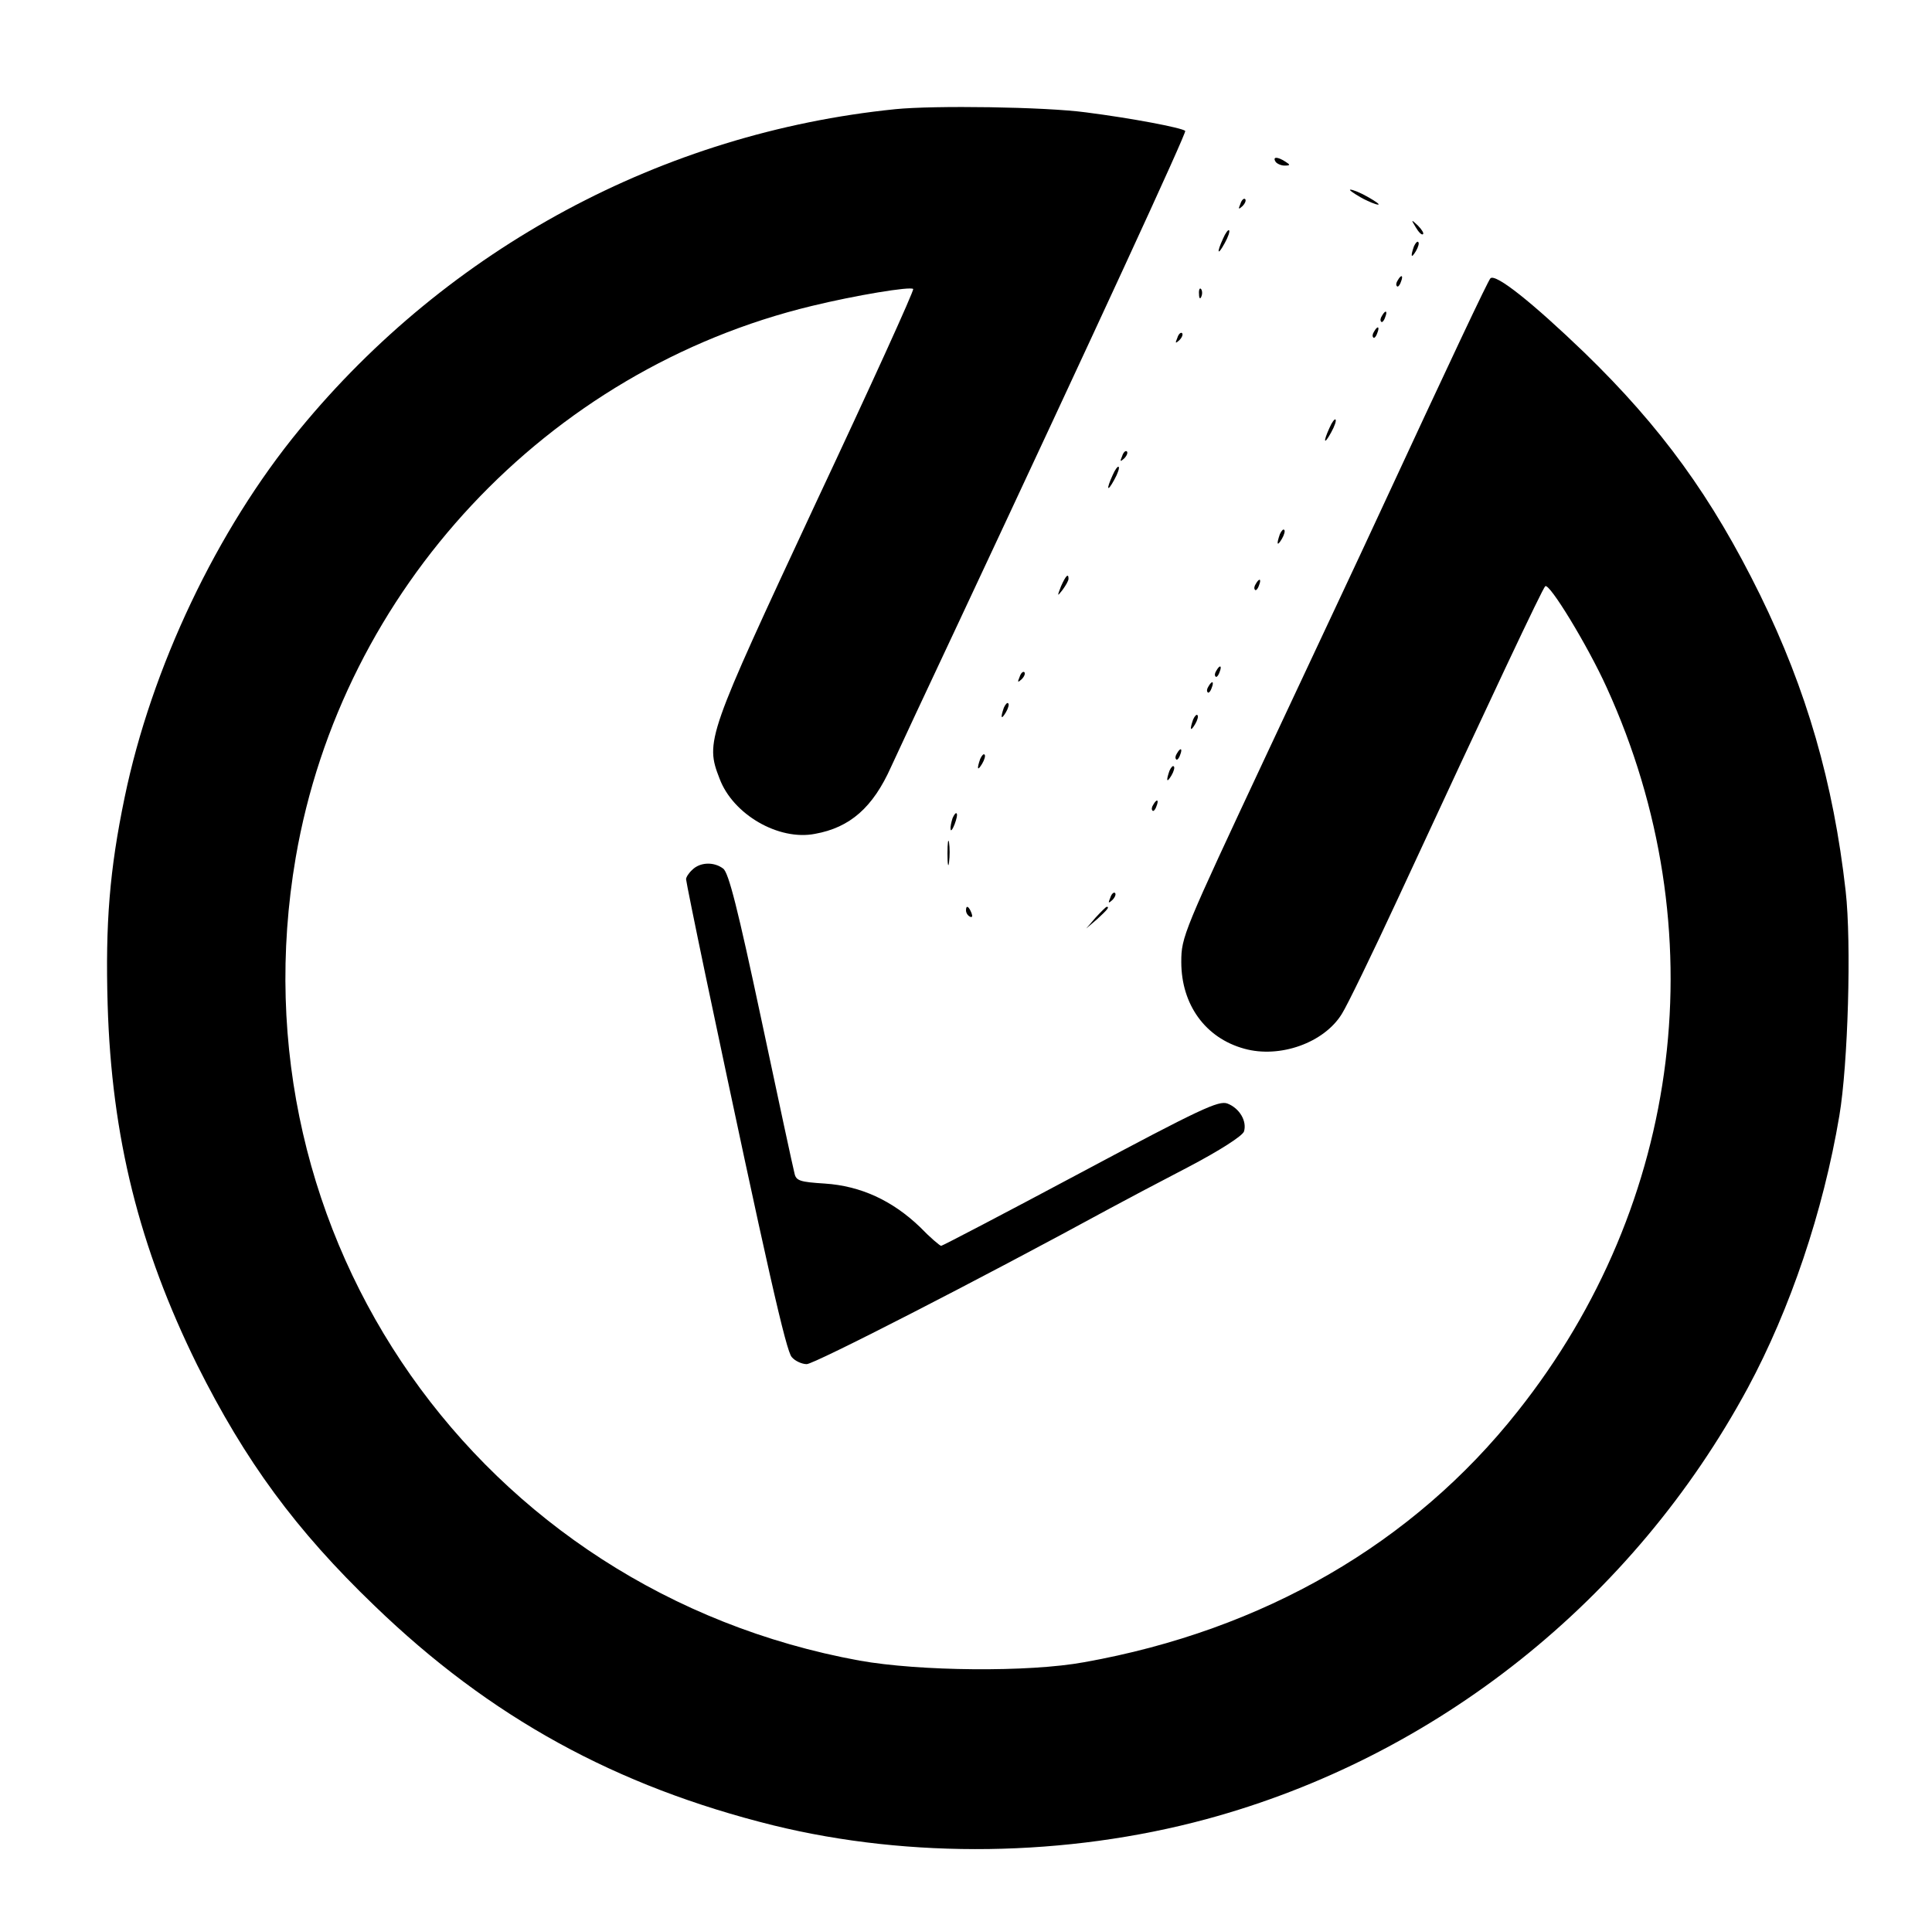 <?xml version="1.0" standalone="no"?>
<!DOCTYPE svg PUBLIC "-//W3C//DTD SVG 20010904//EN"
 "http://www.w3.org/TR/2001/REC-SVG-20010904/DTD/svg10.dtd">
<svg version="1.0" xmlns="http://www.w3.org/2000/svg"
 width="490pt" height="489pt" viewBox="0 0 490 489"
 preserveAspectRatio="xMidYMid meet">

<g transform="translate(0,489) scale(0.1,-0.1)"
fill="#000000" stroke="none">
<path d="M2270 4613 c-589 -60 -1132 -352 -1510 -812 -210 -255 -376 -605
-444 -934 -38 -183 -49 -319 -43 -525 10 -336 80 -616 227 -914 122 -244 250
-419 450 -611 293 -283 612 -458 1012 -557 347 -85 743 -80 1098 16 583 158
1082 555 1373 1094 107 199 191 446 232 690 22 130 31 438 16 570 -31 275 -99
510 -217 751 -122 248 -250 425 -446 615 -132 127 -225 201 -238 188 -7 -8
-100 -205 -285 -604 -34 -74 -161 -344 -281 -600 -213 -455 -218 -466 -218
-530 0 -108 61 -193 160 -220 90 -25 202 15 247 88 13 20 77 152 142 292 241
520 366 785 374 793 10 10 108 -151 156 -257 279 -612 194 -1307 -226 -1836
-265 -335 -645 -555 -1099 -636 -141 -26 -419 -23 -570 4 -964 176 -1595 1075
-1430 2037 117 680 637 1237 1309 1399 111 27 250 50 257 43 3 -3 -108 -247
-247 -543 -276 -592 -281 -604 -244 -699 34 -91 150 -158 242 -140 89 16 147
67 193 170 15 33 93 200 173 370 343 732 577 1239 573 1243 -9 8 -135 32 -252
47 -104 14 -385 18 -484 8z"/>
<path d="M3235 4480 c3 -5 14 -10 23 -10 15 0 15 2 2 10 -20 13 -33 13 -25 0z"/>
<path d="M3450 4390 c19 -11 40 -19 45 -19 6 0 -6 8 -25 19 -19 11 -39 19 -45
19 -5 0 6 -8 25 -19z"/>
<path d="M3146 4373 c-6 -14 -5 -15 5 -6 7 7 10 15 7 18 -3 3 -9 -2 -12 -12z"/>
<path d="M3591 4313 c7 -12 15 -20 18 -17 3 2 -3 12 -13 22 -17 16 -18 16 -5
-5z"/>
<path d="M3102 4285 c-17 -37 -14 -45 4 -12 9 16 14 31 11 33 -2 2 -9 -7 -15
-21z"/>
<path d="M3586 4265 c-9 -26 -7 -32 5 -12 6 10 9 21 6 23 -2 3 -7 -2 -11 -11z"/>
<path d="M3545 4179 c-4 -6 -5 -12 -2 -15 2 -3 7 2 10 11 7 17 1 20 -8 4z"/>
<path d="M3041 4144 c0 -11 3 -14 6 -6 3 7 2 16 -1 19 -3 4 -6 -2 -5 -13z"/>
<path d="M3505 4089 c-4 -6 -5 -12 -2 -15 2 -3 7 2 10 11 7 17 1 20 -8 4z"/>
<path d="M3485 4049 c-4 -6 -5 -12 -2 -15 2 -3 7 2 10 11 7 17 1 20 -8 4z"/>
<path d="M2986 4033 c-6 -14 -5 -15 5 -6 7 7 10 15 7 18 -3 3 -9 -2 -12 -12z"/>
<path d="M3372 3805 c-17 -37 -14 -45 4 -12 9 16 14 31 11 33 -2 2 -9 -7 -15
-21z"/>
<path d="M2846 3733 c-6 -14 -5 -15 5 -6 7 7 10 15 7 18 -3 3 -9 -2 -12 -12z"/>
<path d="M2822 3685 c-17 -37 -14 -45 4 -12 9 16 14 31 11 33 -2 2 -9 -7 -15
-21z"/>
<path d="M3246 3535 c-9 -26 -7 -32 5 -12 6 10 9 21 6 23 -2 3 -7 -2 -11 -11z"/>
<path d="M2691 3403 c-10 -26 -10 -27 4 -9 8 11 15 23 15 28 0 15 -7 8 -19
-19z"/>
<path d="M3185 3409 c-4 -6 -5 -12 -2 -15 2 -3 7 2 10 11 7 17 1 20 -8 4z"/>
<path d="M3085 3189 c-4 -6 -5 -12 -2 -15 2 -3 7 2 10 11 7 17 1 20 -8 4z"/>
<path d="M2586 3173 c-6 -14 -5 -15 5 -6 7 7 10 15 7 18 -3 3 -9 -2 -12 -12z"/>
<path d="M3065 3149 c-4 -6 -5 -12 -2 -15 2 -3 7 2 10 11 7 17 1 20 -8 4z"/>
<path d="M2546 3095 c-9 -26 -7 -32 5 -12 6 10 9 21 6 23 -2 3 -7 -2 -11 -11z"/>
<path d="M3026 3065 c-9 -26 -7 -32 5 -12 6 10 9 21 6 23 -2 3 -7 -2 -11 -11z"/>
<path d="M2985 2979 c-4 -6 -5 -12 -2 -15 2 -3 7 2 10 11 7 17 1 20 -8 4z"/>
<path d="M2486 2965 c-9 -26 -7 -32 5 -12 6 10 9 21 6 23 -2 3 -7 -2 -11 -11z"/>
<path d="M2966 2935 c-9 -26 -7 -32 5 -12 6 10 9 21 6 23 -2 3 -7 -2 -11 -11z"/>
<path d="M2925 2849 c-4 -6 -5 -12 -2 -15 2 -3 7 2 10 11 7 17 1 20 -8 4z"/>
<path d="M2416 2815 c-3 -9 -6 -22 -5 -28 0 -7 5 -1 10 12 5 13 8 26 5 28 -2
2 -6 -3 -10 -12z"/>
<path d="M2403 2725 c0 -27 2 -38 4 -22 2 15 2 37 0 50 -2 12 -4 0 -4 -28z"/>
<path d="M1756 2684 c-9 -8 -16 -19 -16 -24 0 -4 22 -113 49 -242 158 -750
205 -955 219 -970 8 -10 26 -18 38 -18 19 0 435 213 769 395 33 18 122 65 197
104 84 44 139 80 143 91 8 26 -11 59 -42 71 -22 8 -66 -12 -373 -176 -191
-102 -350 -185 -353 -185 -3 0 -28 21 -54 48 -70 67 -150 104 -241 110 -63 4
-73 7 -77 26 -3 11 -41 187 -84 390 -60 282 -83 373 -97 383 -24 18 -59 16
-78 -3z"/>
<path d="M2816 2613 c-6 -14 -5 -15 5 -6 7 7 10 15 7 18 -3 3 -9 -2 -12 -12z"/>
<path d="M2450 2581 c0 -6 4 -13 10 -16 6 -3 7 1 4 9 -7 18 -14 21 -14 7z"/>
<path d="M2779 2563 l-24 -28 28 24 c25 23 32 31 24 31 -2 0 -14 -12 -28 -27z"/>
</g>
</svg>
